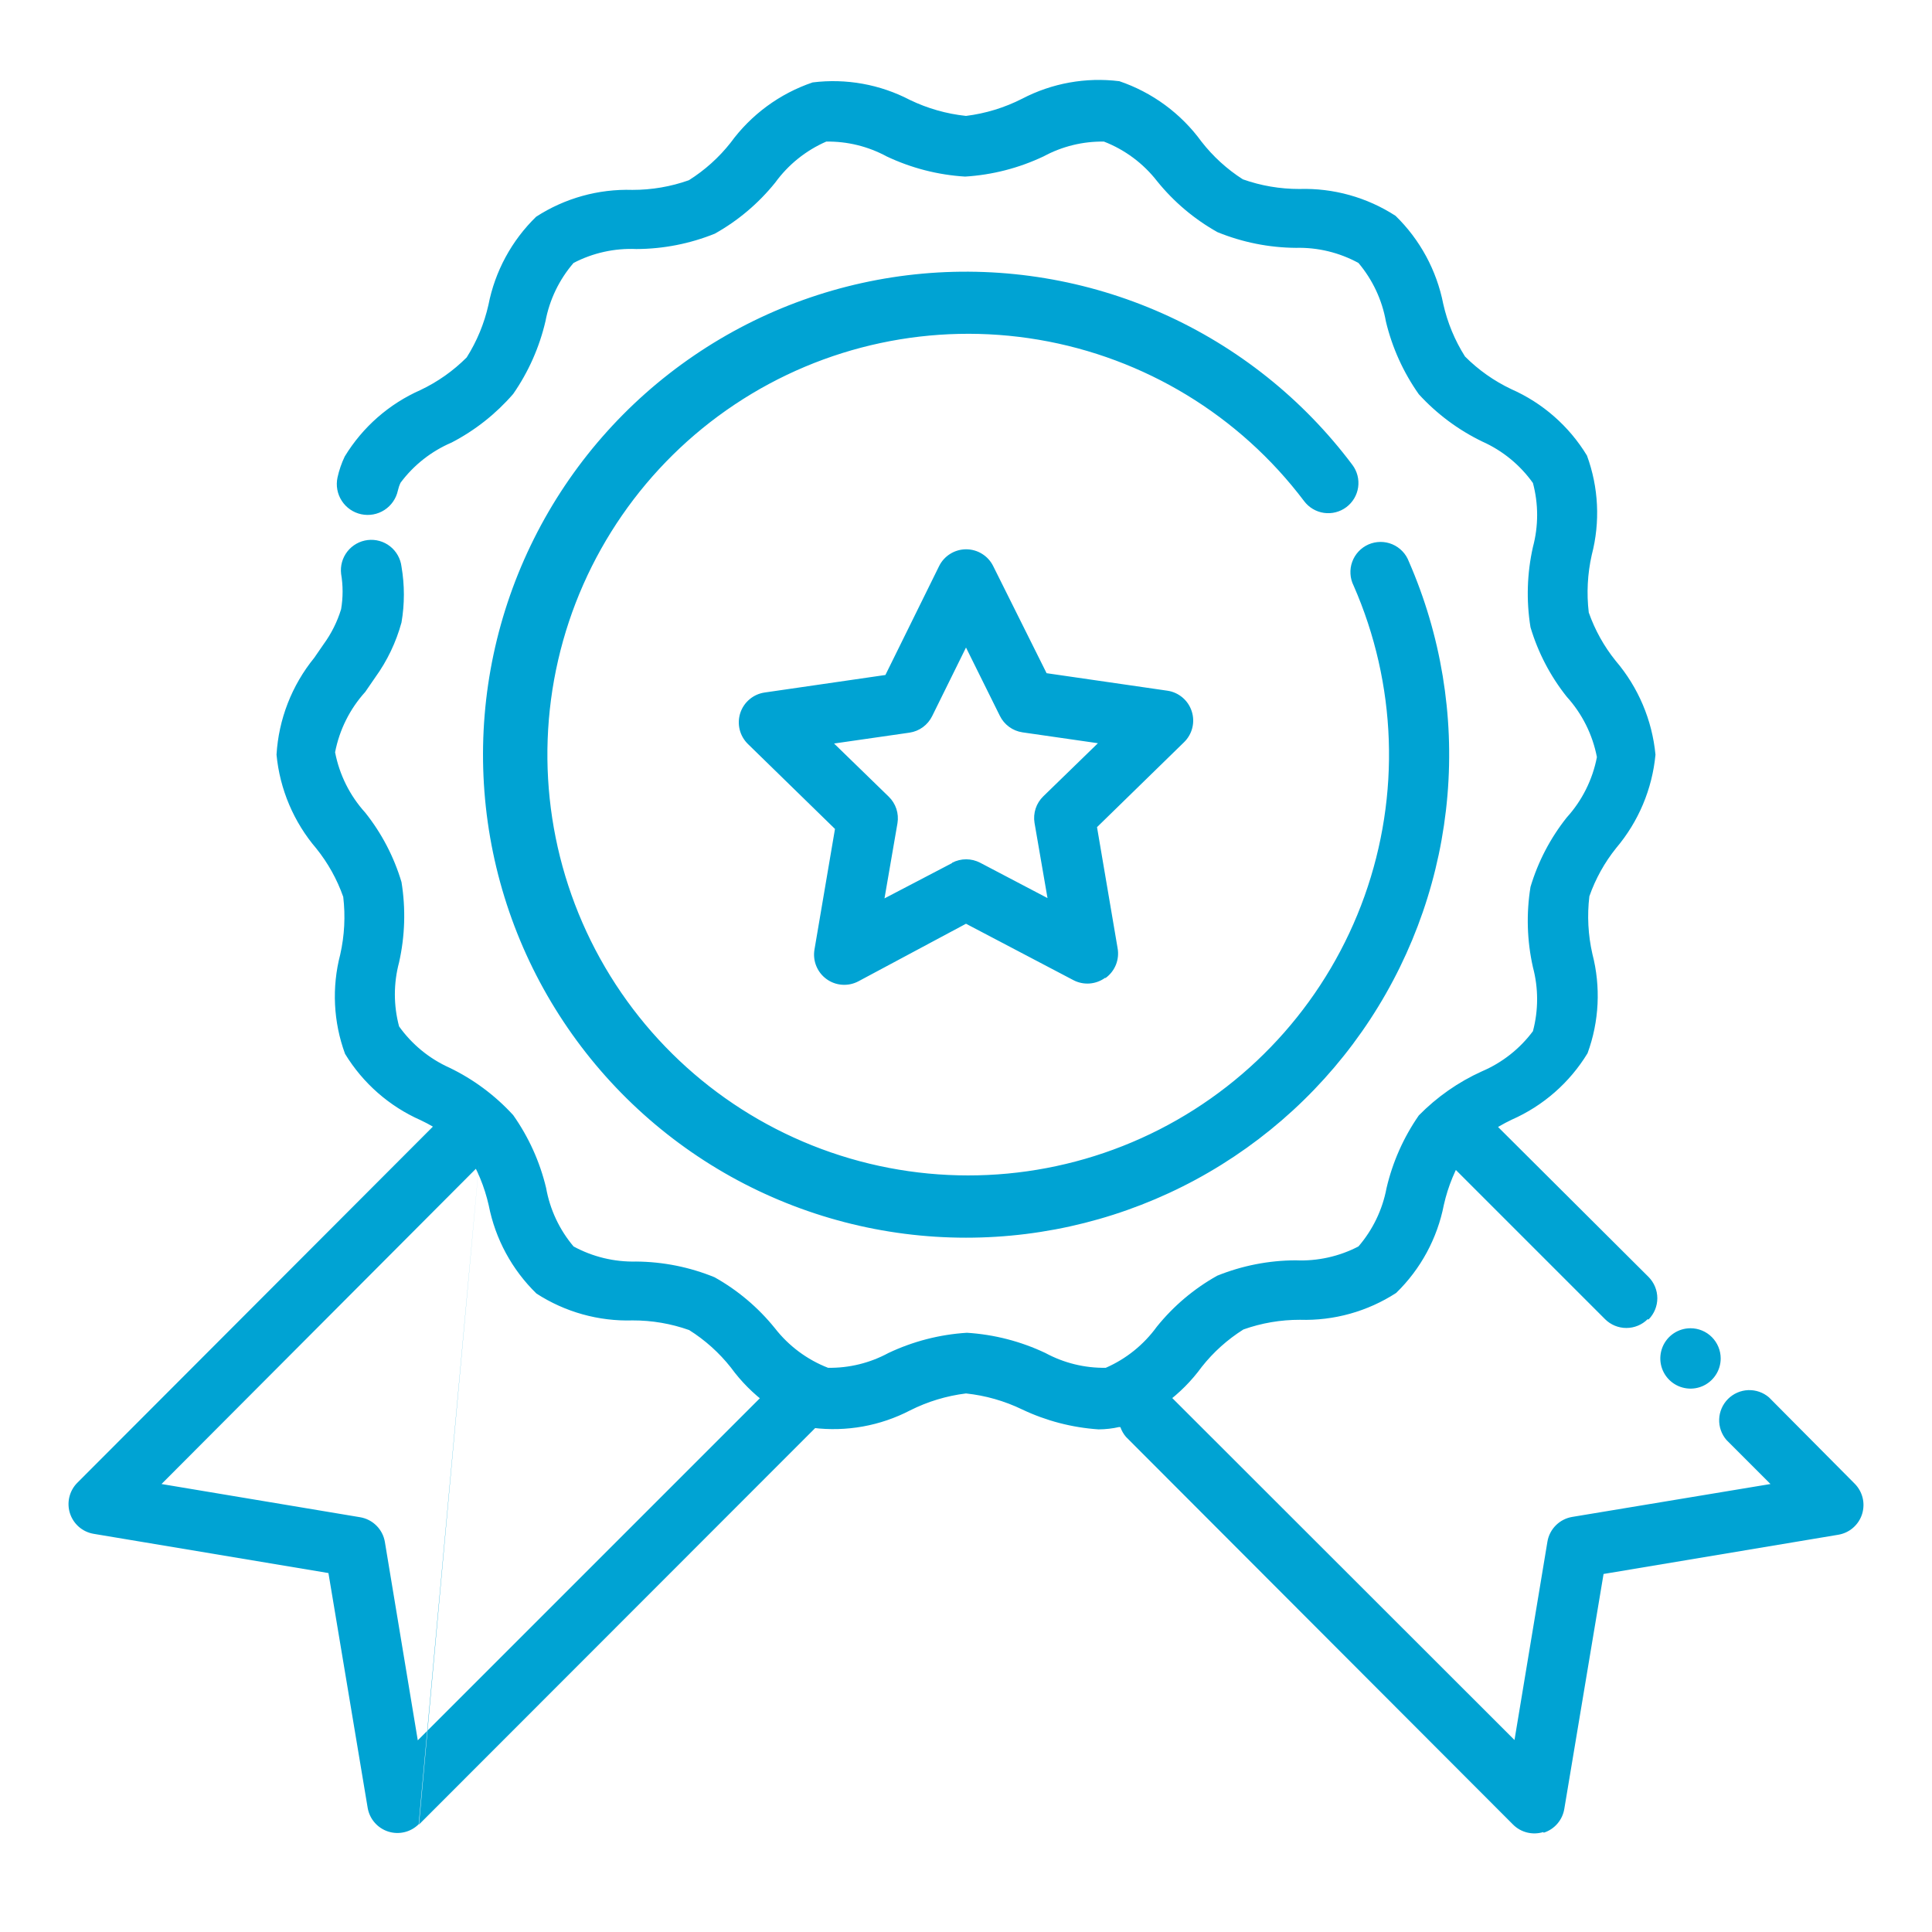 <svg width="70" height="70" viewBox="0 0 70 70" fill="none" xmlns="http://www.w3.org/2000/svg">
<path d="M35 44.844C32.017 44.844 29.084 44.081 26.478 42.629C23.873 41.176 21.682 39.081 20.114 36.544C18.545 34.007 17.652 31.11 17.518 28.13C17.384 25.15 18.014 22.186 19.348 19.517C20.682 16.849 22.675 14.567 25.14 12.886C27.604 11.205 30.457 10.182 33.428 9.914C36.399 9.647 39.389 10.143 42.115 11.355C44.84 12.568 47.21 14.457 49 16.844C49.174 17.076 49.249 17.367 49.208 17.655C49.167 17.942 49.013 18.201 48.781 18.375C48.549 18.549 48.258 18.624 47.97 18.583C47.683 18.542 47.424 18.388 47.25 18.156C44.907 15.051 41.465 12.96 37.63 12.309C33.795 11.658 29.857 12.498 26.62 14.656C23.384 16.814 21.095 20.128 20.222 23.919C19.349 27.709 19.958 31.69 21.924 35.047C23.89 38.403 27.064 40.881 30.797 41.974C34.531 43.067 38.54 42.691 42.006 40.924C45.471 39.157 48.13 36.133 49.439 32.469C50.747 28.806 50.606 24.781 49.044 21.219C48.977 21.086 48.938 20.941 48.93 20.793C48.921 20.645 48.942 20.496 48.993 20.357C49.043 20.217 49.122 20.089 49.223 19.981C49.325 19.872 49.447 19.786 49.583 19.726C49.719 19.667 49.866 19.636 50.015 19.635C50.163 19.634 50.31 19.663 50.447 19.721C50.584 19.779 50.707 19.864 50.81 19.971C50.913 20.078 50.993 20.205 51.045 20.344C52.208 23.007 52.689 25.919 52.444 28.815C52.2 31.711 51.238 34.5 49.646 36.931C48.054 39.363 45.881 41.359 43.324 42.741C40.767 44.122 37.906 44.845 35 44.844ZM40.053 35.438C40.223 35.316 40.354 35.148 40.432 34.955C40.509 34.761 40.53 34.549 40.491 34.344L39.747 29.969L42.897 26.895C43.044 26.753 43.149 26.573 43.199 26.374C43.249 26.176 43.242 25.967 43.179 25.773C43.117 25.578 43.001 25.404 42.844 25.272C42.688 25.14 42.498 25.054 42.295 25.025L37.92 24.391L35.984 20.508C35.894 20.326 35.754 20.173 35.581 20.066C35.408 19.959 35.209 19.902 35.005 19.902C34.802 19.902 34.603 19.959 34.43 20.066C34.257 20.173 34.117 20.326 34.027 20.508L32.08 24.456L27.705 25.091C27.502 25.12 27.312 25.206 27.156 25.338C26.999 25.47 26.883 25.643 26.82 25.838C26.758 26.033 26.751 26.241 26.801 26.44C26.851 26.639 26.956 26.819 27.103 26.961L30.253 30.034L29.509 34.409C29.476 34.61 29.499 34.816 29.577 35.004C29.654 35.192 29.782 35.355 29.947 35.474C30.112 35.594 30.306 35.665 30.509 35.679C30.712 35.694 30.915 35.652 31.095 35.558L35 33.469L38.894 35.514C39.074 35.608 39.278 35.649 39.48 35.634C39.683 35.618 39.878 35.547 40.042 35.427L40.053 35.438ZM34.497 31.27L32.047 32.55L32.517 29.827C32.546 29.652 32.532 29.474 32.477 29.306C32.422 29.139 32.327 28.987 32.2 28.864L30.22 26.939L32.955 26.545C33.13 26.519 33.296 26.451 33.439 26.346C33.582 26.241 33.697 26.103 33.775 25.944L35 23.461L36.225 25.933C36.303 26.092 36.418 26.23 36.561 26.335C36.704 26.44 36.87 26.508 37.045 26.534L39.78 26.928L37.8 28.853C37.673 28.976 37.578 29.128 37.523 29.295C37.468 29.463 37.454 29.642 37.483 29.816L37.953 32.539L35.514 31.259C35.357 31.177 35.183 31.134 35.005 31.134C34.828 31.134 34.654 31.177 34.497 31.259V31.27ZM40.567 51.712C41.761 51.308 42.8 50.544 43.542 49.525C43.964 48.99 44.475 48.532 45.052 48.169C45.708 47.936 46.4 47.817 47.097 47.819C48.332 47.857 49.549 47.517 50.586 46.845C51.474 45.982 52.077 44.867 52.314 43.652C52.466 42.977 52.732 42.333 53.102 41.748C53.588 41.262 54.154 40.862 54.775 40.567C55.915 40.065 56.873 39.225 57.52 38.161C57.943 37.007 58.004 35.752 57.695 34.562C57.539 33.878 57.502 33.171 57.586 32.473C57.809 31.839 58.138 31.247 58.559 30.723C59.367 29.768 59.863 28.589 59.981 27.344C59.861 26.088 59.357 24.901 58.538 23.942C58.116 23.418 57.787 22.826 57.564 22.192C57.481 21.495 57.518 20.788 57.673 20.103C57.983 18.914 57.922 17.658 57.498 16.505C56.851 15.44 55.893 14.6 54.753 14.098C54.132 13.803 53.566 13.404 53.08 12.917C52.71 12.332 52.444 11.689 52.292 11.014C52.054 9.799 51.451 8.684 50.564 7.82C49.527 7.148 48.31 6.809 47.075 6.847C46.378 6.848 45.686 6.73 45.03 6.497C44.456 6.13 43.949 5.667 43.531 5.13C42.789 4.111 41.75 3.347 40.556 2.942C39.345 2.791 38.117 3.012 37.034 3.577C36.398 3.901 35.709 4.112 35 4.2C34.294 4.125 33.605 3.929 32.966 3.62C31.883 3.056 30.655 2.835 29.444 2.986C28.25 3.39 27.211 4.155 26.469 5.173C26.047 5.708 25.536 6.167 24.959 6.53C24.303 6.763 23.611 6.881 22.914 6.88C21.679 6.842 20.462 7.181 19.425 7.853C18.537 8.717 17.934 9.831 17.697 11.047C17.545 11.722 17.279 12.365 16.909 12.95C16.423 13.437 15.857 13.836 15.236 14.131C14.096 14.634 13.138 15.474 12.491 16.538C12.374 16.782 12.286 17.039 12.228 17.303C12.166 17.593 12.221 17.896 12.382 18.145C12.543 18.395 12.797 18.57 13.087 18.632C13.377 18.694 13.68 18.639 13.929 18.478C14.178 18.317 14.353 18.064 14.416 17.773C14.438 17.675 14.47 17.58 14.514 17.489C14.991 16.849 15.629 16.348 16.363 16.034C17.211 15.594 17.968 14.996 18.594 14.273C19.147 13.477 19.544 12.582 19.764 11.637C19.911 10.857 20.262 10.128 20.781 9.527C21.482 9.162 22.267 8.988 23.056 9.023C24.031 9.02 24.996 8.831 25.9 8.466C26.741 7.995 27.483 7.367 28.087 6.617C28.56 5.966 29.198 5.452 29.936 5.13C30.699 5.118 31.452 5.303 32.123 5.666C33.016 6.089 33.981 6.338 34.967 6.398C35.953 6.338 36.918 6.089 37.811 5.666C38.482 5.303 39.235 5.118 39.998 5.13C40.758 5.425 41.423 5.92 41.923 6.563C42.528 7.313 43.27 7.94 44.111 8.411C45.014 8.78 45.979 8.973 46.955 8.98C47.744 8.96 48.525 9.149 49.219 9.527C49.732 10.134 50.075 10.866 50.214 11.648C50.44 12.595 50.845 13.489 51.406 14.284C52.059 14.999 52.842 15.582 53.714 16.002C54.445 16.33 55.076 16.847 55.541 17.5C55.744 18.26 55.744 19.059 55.541 19.819C55.326 20.774 55.296 21.762 55.453 22.728C55.726 23.643 56.171 24.497 56.766 25.244C57.324 25.859 57.702 26.616 57.859 27.431C57.702 28.247 57.324 29.004 56.766 29.619C56.172 30.366 55.726 31.22 55.453 32.134C55.296 33.101 55.326 34.089 55.541 35.044C55.743 35.803 55.743 36.603 55.541 37.362C55.064 38.002 54.426 38.504 53.692 38.817C52.838 39.203 52.063 39.745 51.406 40.414C50.853 41.211 50.456 42.105 50.236 43.05C50.089 43.831 49.738 44.559 49.219 45.161C48.518 45.526 47.733 45.699 46.944 45.664C45.969 45.667 45.004 45.857 44.1 46.222C43.26 46.693 42.517 47.32 41.913 48.07C41.44 48.722 40.802 49.236 40.064 49.558C39.301 49.57 38.548 49.385 37.877 49.022C36.984 48.599 36.019 48.35 35.033 48.289C34.047 48.35 33.082 48.599 32.189 49.022C31.518 49.385 30.765 49.57 30.002 49.558C29.242 49.263 28.577 48.767 28.077 48.125C27.472 47.375 26.73 46.747 25.889 46.277C24.986 45.908 24.021 45.715 23.045 45.708C22.256 45.727 21.475 45.538 20.781 45.161C20.268 44.554 19.925 43.822 19.786 43.039C19.56 42.093 19.155 41.198 18.594 40.403C17.941 39.689 17.158 39.106 16.286 38.686C15.555 38.358 14.924 37.84 14.459 37.188C14.256 36.428 14.256 35.628 14.459 34.869C14.674 33.913 14.704 32.926 14.547 31.959C14.274 31.045 13.829 30.191 13.234 29.444C12.676 28.829 12.298 28.072 12.141 27.256C12.298 26.441 12.677 25.684 13.234 25.069L13.595 24.544C14.03 23.943 14.352 23.268 14.547 22.553C14.662 21.884 14.662 21.199 14.547 20.53C14.53 20.386 14.484 20.247 14.413 20.121C14.342 19.995 14.248 19.884 14.134 19.795C14.02 19.705 13.89 19.639 13.75 19.6C13.611 19.561 13.466 19.55 13.322 19.567C13.178 19.584 13.039 19.63 12.913 19.701C12.787 19.772 12.676 19.867 12.587 19.98C12.498 20.094 12.431 20.224 12.392 20.364C12.353 20.503 12.342 20.649 12.359 20.792C12.431 21.216 12.431 21.648 12.359 22.072C12.22 22.527 12.006 22.956 11.725 23.341L11.386 23.833C10.573 24.831 10.095 26.059 10.019 27.344C10.139 28.599 10.643 29.787 11.463 30.745C11.884 31.269 12.213 31.861 12.436 32.495C12.519 33.193 12.482 33.899 12.327 34.584C12.017 35.774 12.078 37.029 12.502 38.183C13.149 39.247 14.107 40.087 15.247 40.589C15.868 40.884 16.434 41.284 16.92 41.77C17.29 42.355 17.556 42.999 17.708 43.673C17.946 44.889 18.549 46.003 19.436 46.867C20.473 47.539 21.69 47.879 22.925 47.841C23.622 47.839 24.314 47.958 24.97 48.191C25.547 48.554 26.057 49.012 26.48 49.547C27.222 50.566 28.261 51.33 29.455 51.734C30.666 51.884 31.894 51.663 32.977 51.1C33.611 50.781 34.295 50.574 35 50.487C35.706 50.562 36.395 50.758 37.034 51.067C37.903 51.48 38.842 51.724 39.802 51.789C40.056 51.788 40.309 51.759 40.556 51.702L40.567 51.712ZM17.5 40.578L15.181 66.106L29.805 51.472C29.984 51.263 30.078 50.993 30.067 50.718C30.056 50.443 29.942 50.182 29.747 49.987C29.552 49.792 29.291 49.678 29.016 49.667C28.741 49.657 28.472 49.751 28.262 49.93L15.137 63.055L13.945 55.869C13.908 55.645 13.801 55.438 13.64 55.277C13.479 55.116 13.273 55.01 13.048 54.972L5.852 53.769L18.025 41.562C18.204 41.353 18.298 41.084 18.287 40.809C18.277 40.534 18.162 40.273 17.968 40.078C17.773 39.883 17.512 39.769 17.236 39.758C16.961 39.748 16.692 39.841 16.483 40.02L2.8 53.725C2.659 53.867 2.56 54.045 2.513 54.24C2.466 54.434 2.473 54.638 2.534 54.828C2.595 55.019 2.707 55.189 2.858 55.321C3.009 55.452 3.193 55.539 3.391 55.573L11.9 56.995L13.322 65.505C13.356 65.702 13.443 65.886 13.575 66.037C13.706 66.188 13.876 66.3 14.067 66.361C14.258 66.422 14.461 66.429 14.656 66.382C14.85 66.336 15.028 66.236 15.17 66.095L17.5 40.578ZM59.73 47.808C59.933 47.603 60.048 47.326 60.048 47.037C60.048 46.748 59.933 46.471 59.73 46.266L53.594 40.152C53.385 39.972 53.115 39.879 52.84 39.889C52.565 39.9 52.304 40.014 52.109 40.209C51.914 40.404 51.8 40.665 51.789 40.94C51.779 41.215 51.872 41.484 52.052 41.694L58.155 47.797C58.36 48.001 58.637 48.115 58.926 48.115C59.215 48.115 59.492 48.001 59.697 47.797L59.73 47.808ZM55.934 66.402C56.126 66.34 56.297 66.227 56.428 66.074C56.559 65.922 56.646 65.736 56.678 65.537L58.1 57.028L66.609 55.606C66.807 55.572 66.991 55.485 67.142 55.353C67.293 55.222 67.405 55.052 67.466 54.861C67.526 54.671 67.534 54.467 67.487 54.272C67.44 54.078 67.341 53.9 67.2 53.758L64.094 50.63C63.885 50.45 63.615 50.357 63.34 50.367C63.065 50.378 62.804 50.492 62.609 50.687C62.414 50.882 62.3 51.143 62.289 51.418C62.279 51.694 62.372 51.963 62.552 52.172L64.148 53.769L56.962 54.961C56.738 54.999 56.532 55.105 56.371 55.266C56.21 55.427 56.103 55.634 56.066 55.858L54.873 63.044L42.339 50.52C42.13 50.341 41.861 50.248 41.585 50.258C41.31 50.269 41.049 50.383 40.854 50.578C40.659 50.773 40.545 51.034 40.535 51.309C40.524 51.584 40.618 51.853 40.797 52.062L54.819 66.106C54.959 66.247 55.135 66.347 55.328 66.395C55.52 66.443 55.722 66.438 55.913 66.38L55.934 66.402ZM61.25 48.125C61.034 48.125 60.822 48.189 60.642 48.309C60.462 48.429 60.322 48.6 60.239 48.8C60.157 49 60.135 49.22 60.177 49.432C60.219 49.644 60.324 49.839 60.477 49.992C60.63 50.145 60.825 50.249 61.037 50.291C61.249 50.334 61.469 50.312 61.669 50.229C61.868 50.147 62.039 50.006 62.159 49.826C62.28 49.647 62.344 49.435 62.344 49.219C62.344 48.929 62.228 48.651 62.023 48.445C61.818 48.24 61.54 48.125 61.25 48.125Z" fill="#00A3D3"/>
</svg>
